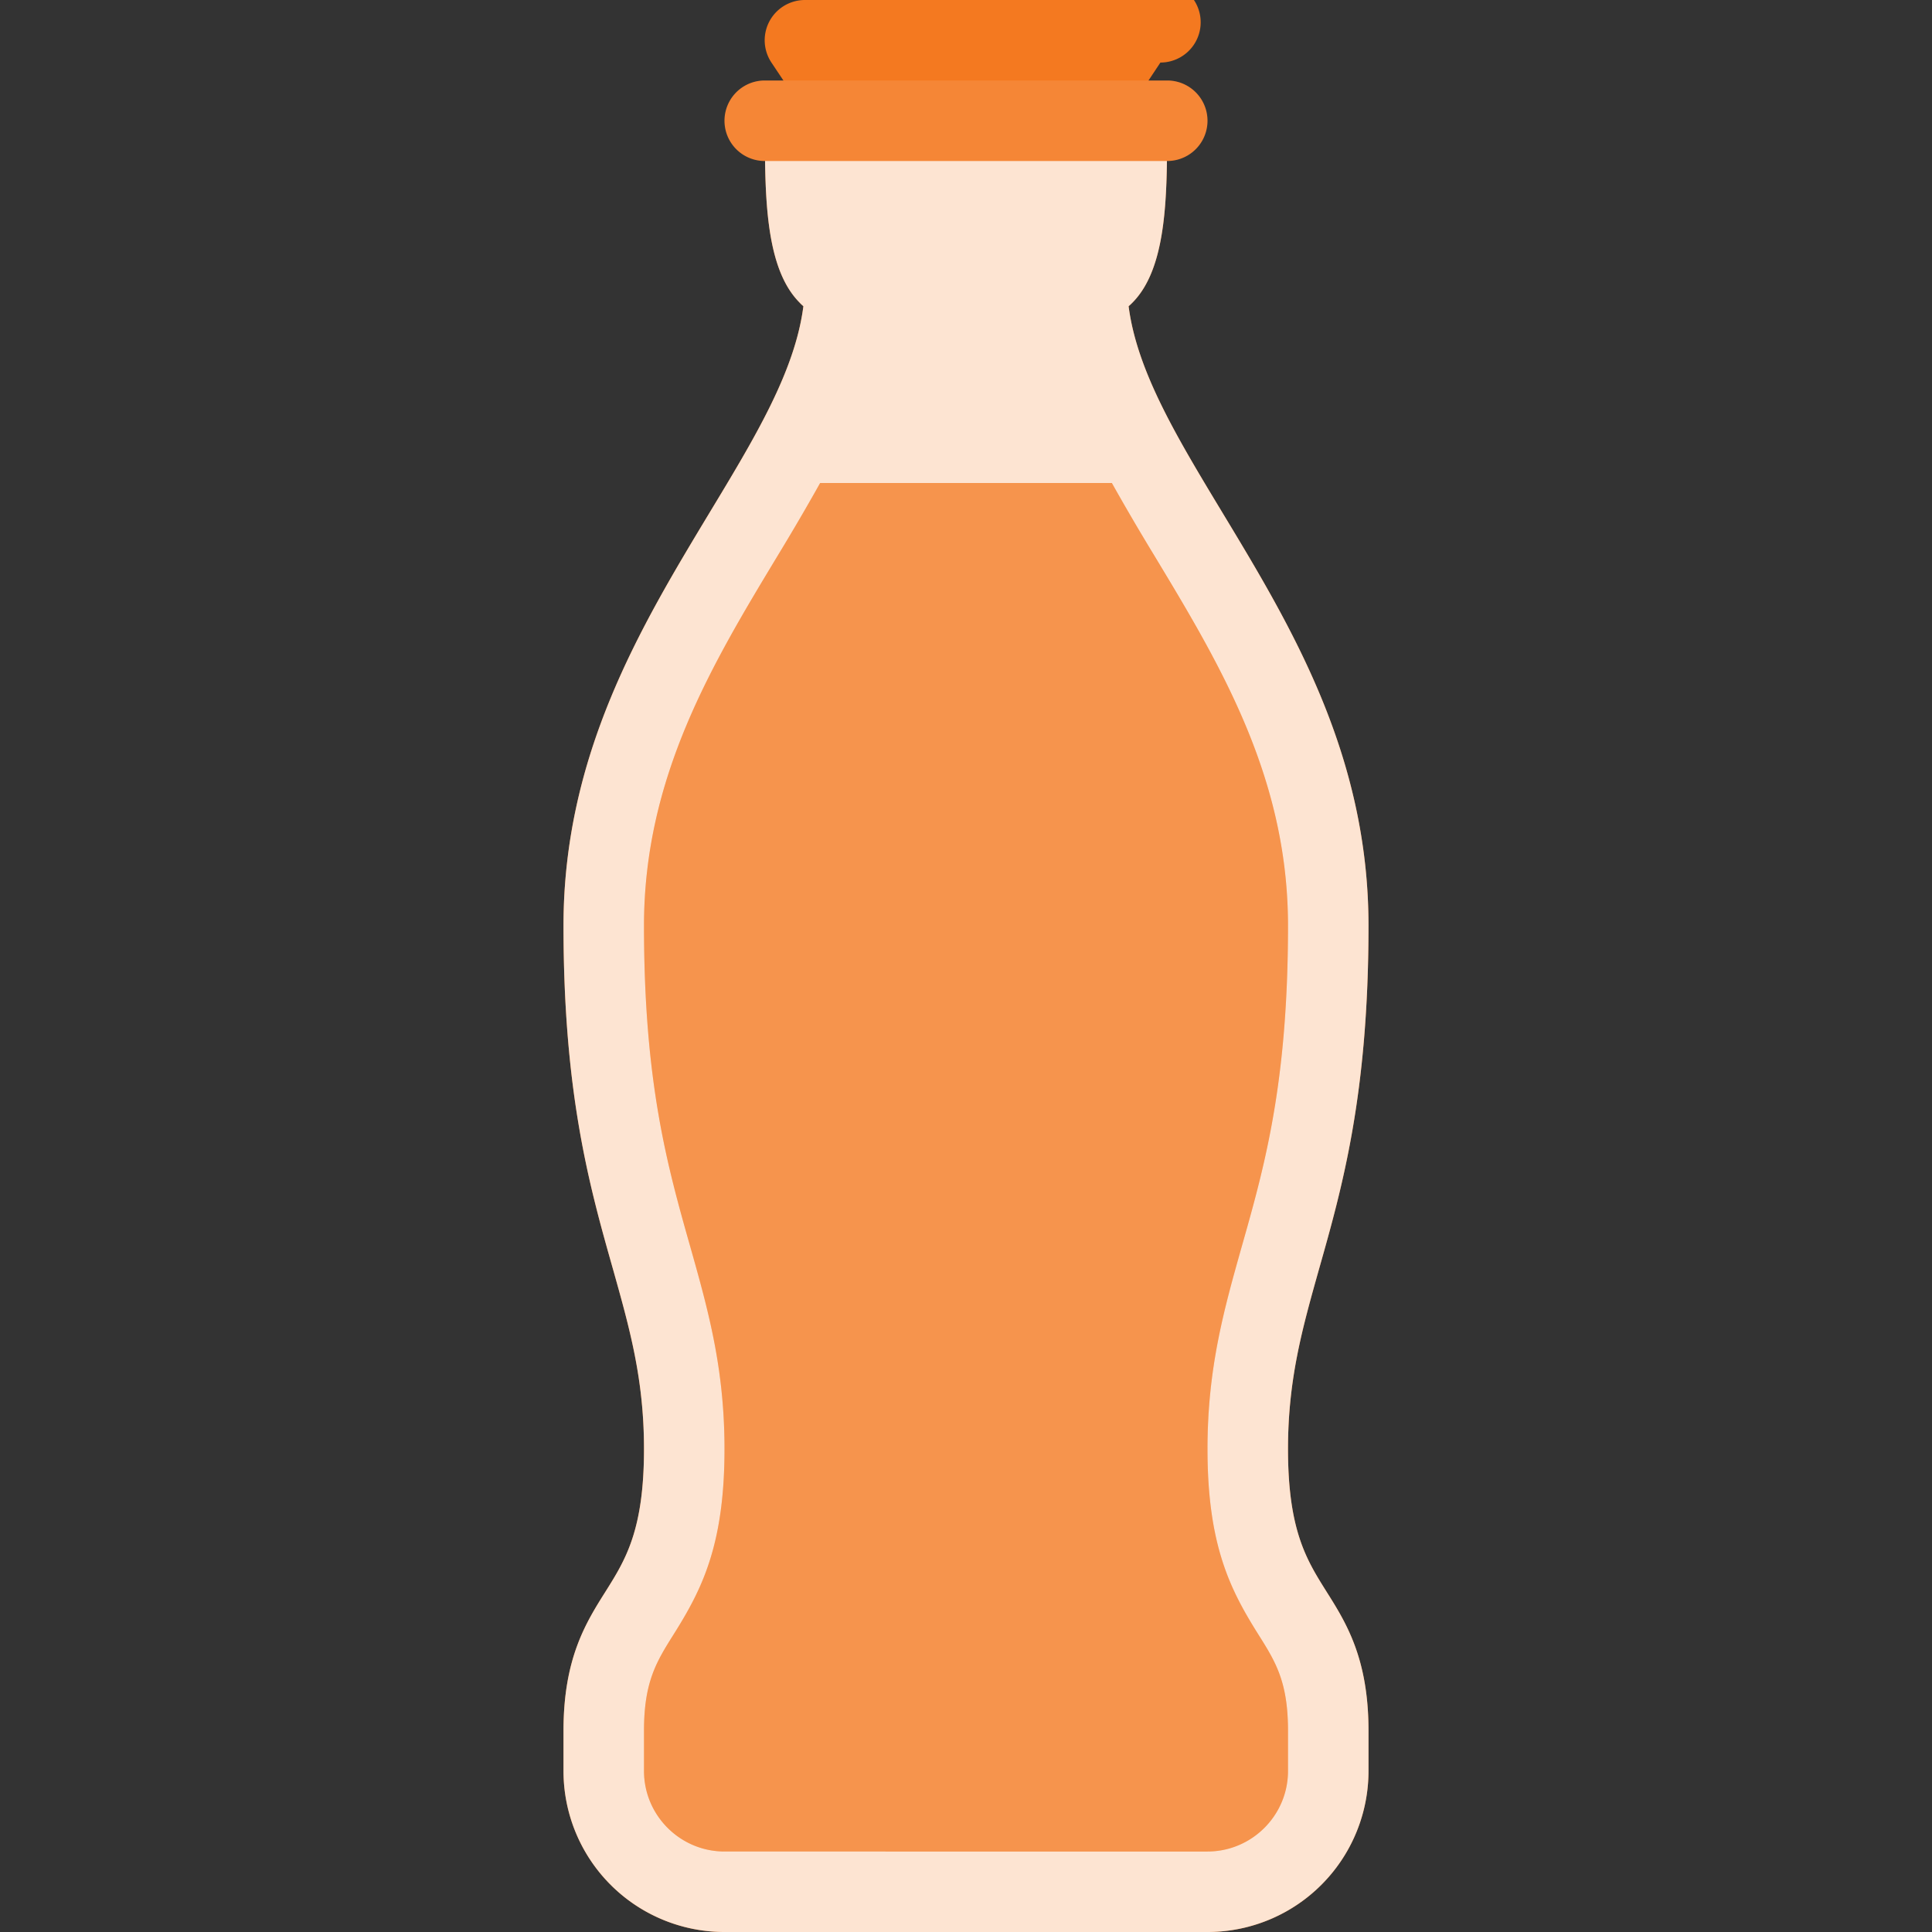 <svg xmlns="http://www.w3.org/2000/svg" viewBox="0 0 24 24" id="coke"><rect x="0" y="0" width="24" height="24" fill="#333333" stroke="none"/><path fill="#F47920" d="M16 18c0-.872.18-1.504.386-2.237.288-1.016.614-2.168.614-4.263 0-2.127-.962-3.72-1.81-5.124-.567-.939-1.066-1.763-1.17-2.572a.658.658 0 0 0 .047-.044c.352-.354.42-1.02.429-1.76h.004a.5.5 0 1 0 0-1h-.233l.148-.223A.5.5 0 1 0 13.999 0h-4a.5.5 0 0 0-.416.777L9.732 1H9.5a.5.5 0 1 0 0 1h.004c.01.74.077 1.406.43 1.76.014.016.03.03.046.044-.104.81-.603 1.634-1.17 2.572C7.963 7.781 7 9.373 7 11.5c0 2.095.326 3.247.614 4.263C7.82 16.496 8 17.128 8 18c0 1.01-.231 1.378-.476 1.768C7.278 20.158 7 20.6 7 21.5v.5a2 2 0 0 0 2 2h6a2 2 0 0 0 2-2v-.5c0-.9-.278-1.342-.524-1.732C16.231 19.378 16 19.01 16 18z"></path><g fill="#FFF"><path d="M16 18c0-.872.18-1.504.386-2.237.288-1.016.614-2.168.614-4.263 0-2.127-.962-3.72-1.81-5.124-.567-.939-1.066-1.763-1.17-2.572a.658.658 0 0 0 .047-.044c.352-.354.42-1.02.429-1.76H9.504c.01.74.077 1.406.43 1.76.014.016.03.03.046.044-.104.81-.603 1.634-1.17 2.572C7.963 7.781 7 9.373 7 11.5c0 2.095.326 3.247.614 4.263C7.82 16.496 8 17.128 8 18c0 1.01-.231 1.378-.476 1.768C7.278 20.158 7 20.6 7 21.5v.5a2 2 0 0 0 2 2h6a2 2 0 0 0 2-2v-.5c0-.9-.278-1.342-.524-1.732C16.231 19.378 16 19.01 16 18zm0 4c0 .551-.449 1-1 1H9c-.551 0-1-.449-1-1v-.5c0-.61.155-.858.37-1.2.345-.55.63-1.1.63-2.3 0-1.008-.206-1.735-.423-2.505C8.292 14.49 8 13.455 8 11.5c0-1.848.847-3.25 1.666-4.606.183-.302.357-.599.522-.894h3.624c.165.294.337.588.519.888C15.153 8.25 16 9.652 16 11.5c0 1.956-.292 2.99-.576 3.99-.218.775-.424 1.502-.424 2.51 0 1.2.285 1.75.628 2.298.217.344.372.591.372 1.202v.5z" opacity=".8"></path><path d="M15 23c.551 0 1-.449 1-1v-.5c0-.61-.155-.858-.372-1.202C15.285 19.75 15 19.2 15 18c0-1.008.206-1.735.424-2.51.284-1 .576-2.034.576-3.99 0-1.848-.847-3.25-1.67-4.612-.18-.3-.353-.594-.518-.888h-3.624c-.165.295-.34.592-.522.894C8.846 8.25 8 9.652 8 11.5c0 1.956.292 2.99.577 3.995.217.77.423 1.497.423 2.505 0 1.2-.285 1.75-.63 2.3-.215.342-.37.59-.37 1.2v.5c0 .551.449 1 1 1h6z" opacity=".2"></path><path d="M14.5 2h-5a.5.5 0 1 1 0-1h5a.5.5 0 1 1 0 1z" opacity=".1"></path></g></svg>